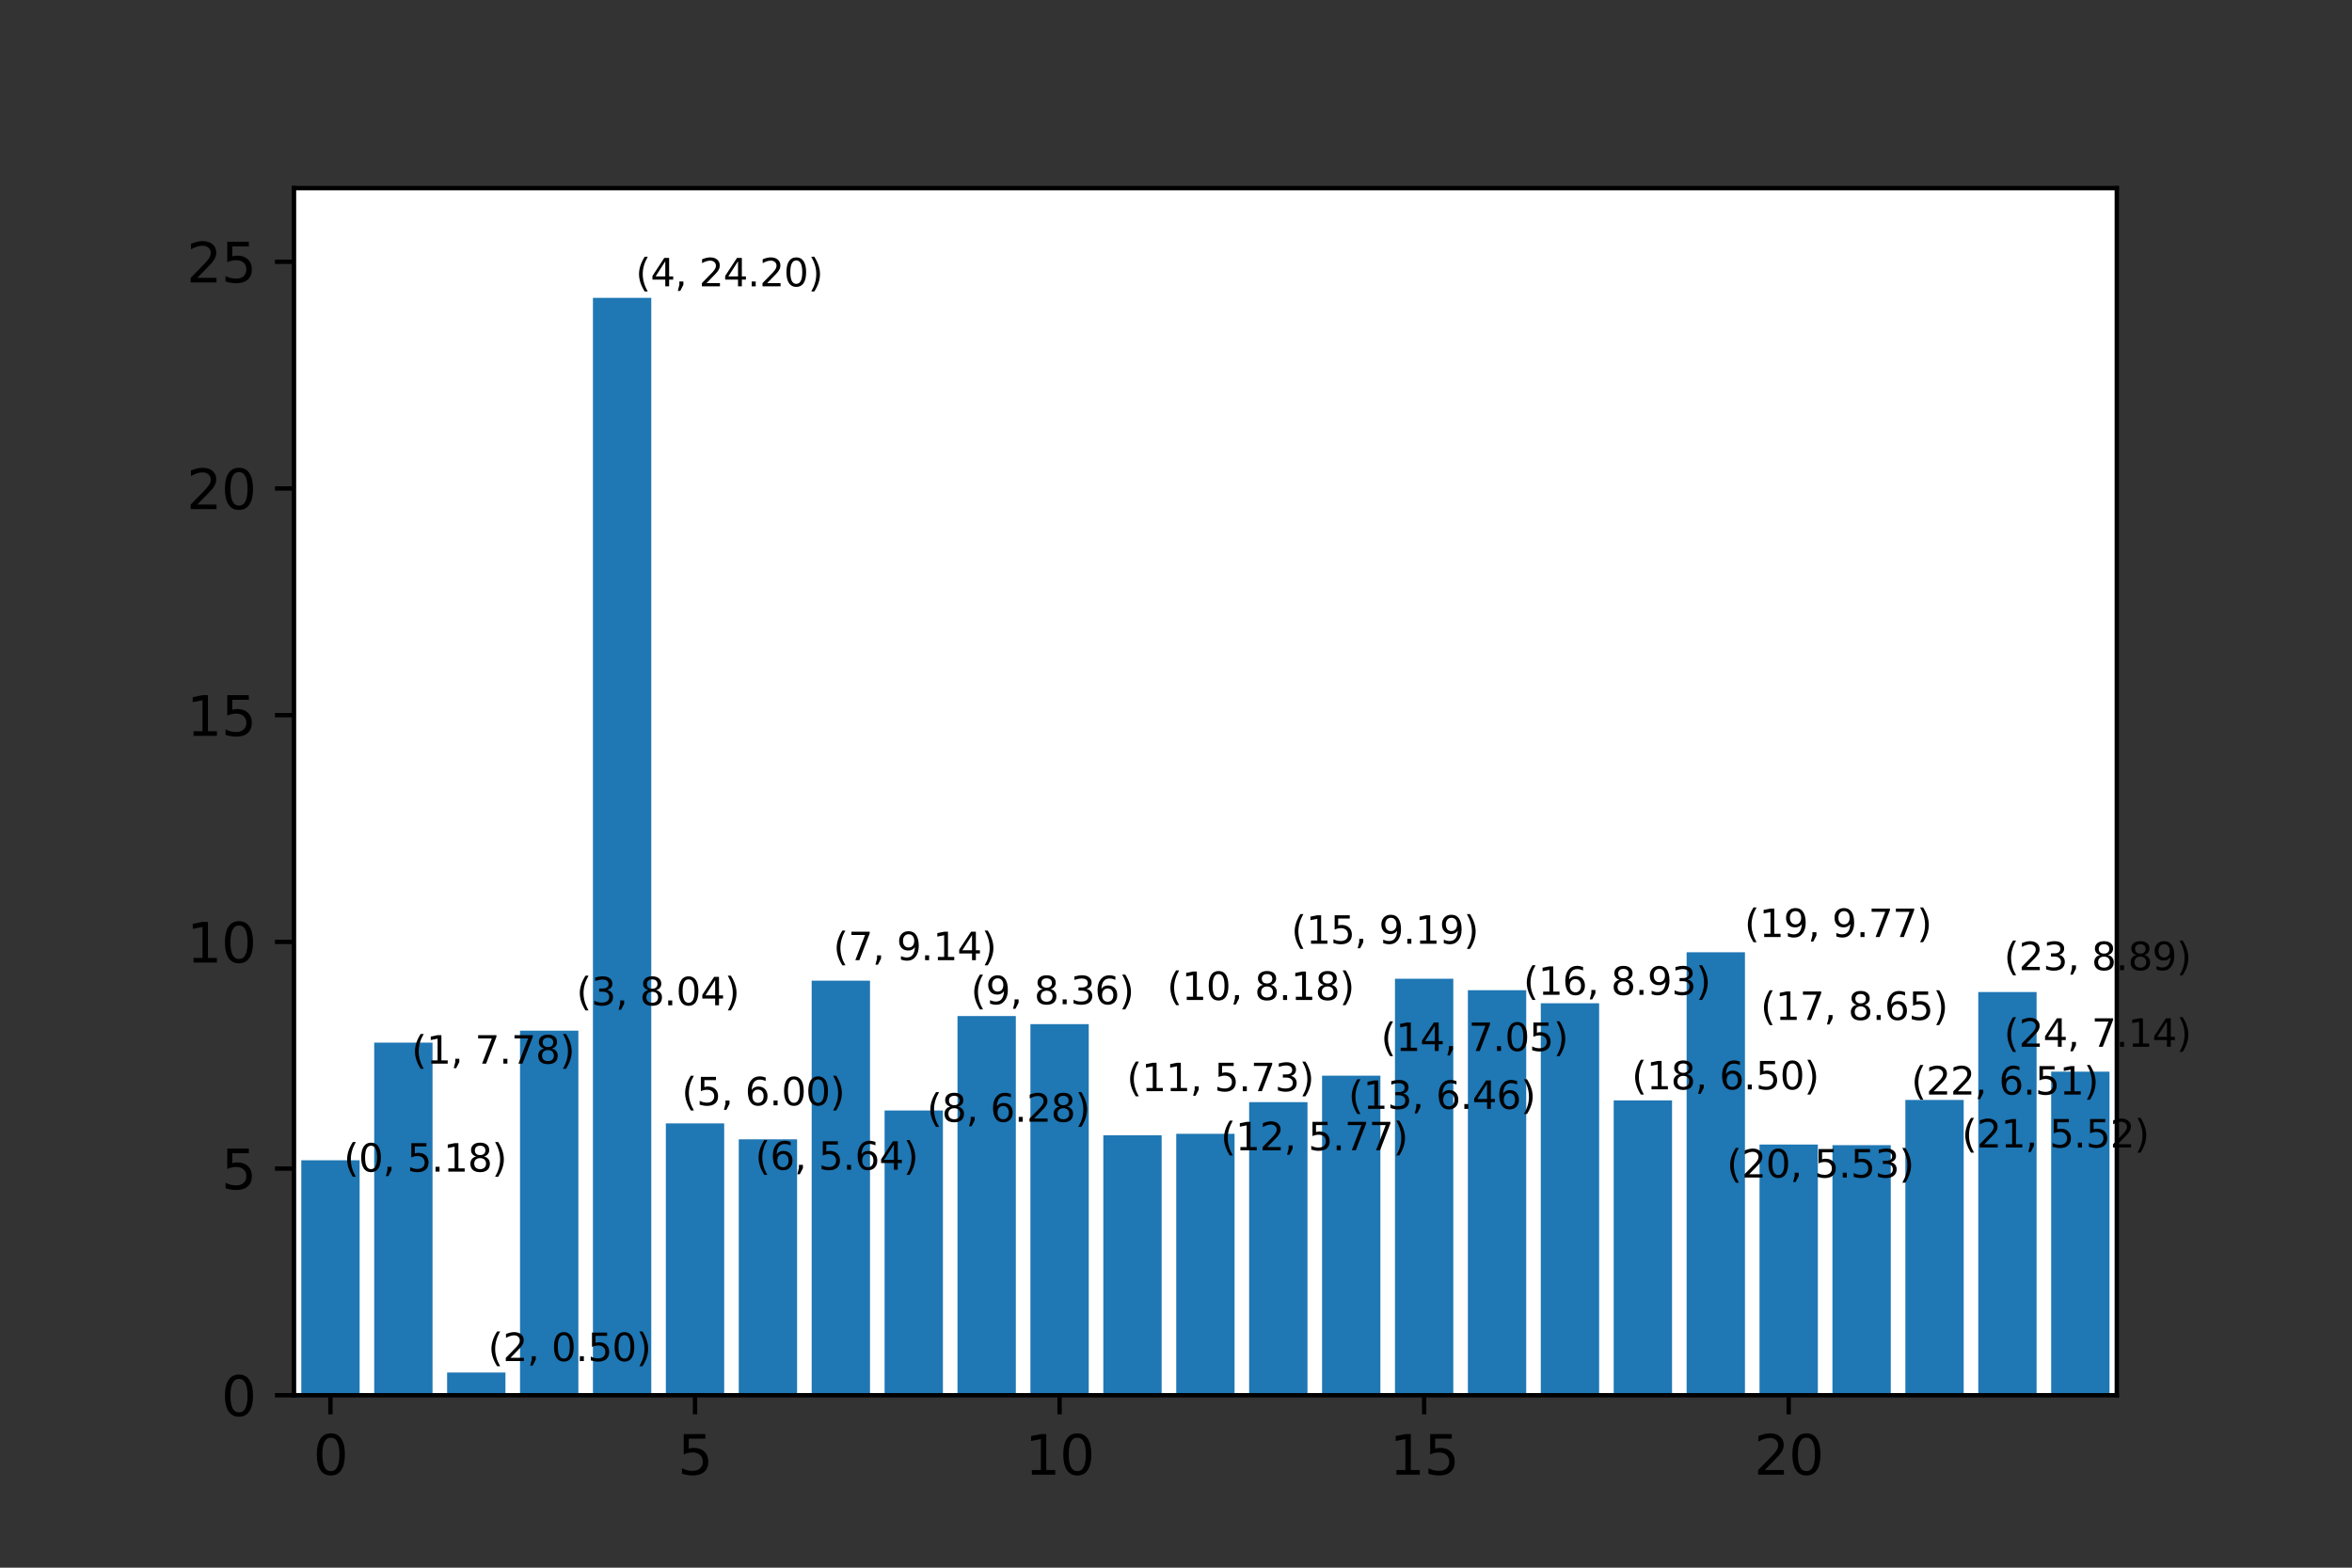 <?xml version="1.0" encoding="utf-8" standalone="no"?>
<!DOCTYPE svg PUBLIC "-//W3C//DTD SVG 1.1//EN"
  "http://www.w3.org/Graphics/SVG/1.1/DTD/svg11.dtd">
<svg xmlns:xlink="http://www.w3.org/1999/xlink" width="432pt" height="288pt" viewBox="0 0 432 288" xmlns="http://www.w3.org/2000/svg" version="1.1">
 <rect x="0" y="0" width="432" height="288" fill="#333333" stroke="none"/>
 <defs>
  <style type="text/css">*{stroke-linejoin: round; stroke-linecap: butt}</style>
 </defs>
 <g id="figure_1">
  <g id="patch_1">
   <path d="M 0 288 
L 432 288 
L 432 0 
L 0 0 
L 0 288 
z
" style="fill: none"/>
  </g>
  <g id="axes_1">
   <g id="patch_2">
    <path d="M 54 256.32 
L 388.8 256.32 
L 388.8 34.56 
L 54 34.56 
z
" style="fill: #ffffff"/>
   </g>
   <g id="patch_3">
    <path d="M 55.339 256.32 
L 66.053 256.32 
L 66.053 213.16 
L 55.339 213.16 
z
" clip-path="url(#p0c95a7ce5a)" style="fill: #1f77b4"/>
   </g>
   <g id="patch_4">
    <path d="M 68.731 256.32 
L 79.445 256.32 
L 79.445 191.544 
L 68.731 191.544 
z
" clip-path="url(#p0c95a7ce5a)" style="fill: #1f77b4"/>
   </g>
   <g id="patch_5">
    <path d="M 82.123 256.32 
L 92.837 256.32 
L 92.837 252.155 
L 82.123 252.155 
z
" clip-path="url(#p0c95a7ce5a)" style="fill: #1f77b4"/>
   </g>
   <g id="patch_6">
    <path d="M 95.515 256.32 
L 106.229 256.32 
L 106.229 189.342 
L 95.515 189.342 
z
" clip-path="url(#p0c95a7ce5a)" style="fill: #1f77b4"/>
   </g>
   <g id="patch_7">
    <path d="M 108.907 256.32 
L 119.621 256.32 
L 119.621 54.72 
L 108.907 54.72 
z
" clip-path="url(#p0c95a7ce5a)" style="fill: #1f77b4"/>
   </g>
   <g id="patch_8">
    <path d="M 122.299 256.32 
L 133.013 256.32 
L 133.013 206.382 
L 122.299 206.382 
z
" clip-path="url(#p0c95a7ce5a)" style="fill: #1f77b4"/>
   </g>
   <g id="patch_9">
    <path d="M 135.691 256.32 
L 146.405 256.32 
L 146.405 209.305 
L 135.691 209.305 
z
" clip-path="url(#p0c95a7ce5a)" style="fill: #1f77b4"/>
   </g>
   <g id="patch_10">
    <path d="M 149.083 256.32 
L 159.797 256.32 
L 159.797 180.163 
L 149.083 180.163 
z
" clip-path="url(#p0c95a7ce5a)" style="fill: #1f77b4"/>
   </g>
   <g id="patch_11">
    <path d="M 162.475 256.32 
L 173.189 256.32 
L 173.189 204.006 
L 162.475 204.006 
z
" clip-path="url(#p0c95a7ce5a)" style="fill: #1f77b4"/>
   </g>
   <g id="patch_12">
    <path d="M 175.867 256.32 
L 186.581 256.32 
L 186.581 186.66 
L 175.867 186.66 
z
" clip-path="url(#p0c95a7ce5a)" style="fill: #1f77b4"/>
   </g>
   <g id="patch_13">
    <path d="M 189.259 256.32 
L 199.973 256.32 
L 199.973 188.149 
L 189.259 188.149 
z
" clip-path="url(#p0c95a7ce5a)" style="fill: #1f77b4"/>
   </g>
   <g id="patch_14">
    <path d="M 202.651 256.32 
L 213.365 256.32 
L 213.365 208.554 
L 202.651 208.554 
z
" clip-path="url(#p0c95a7ce5a)" style="fill: #1f77b4"/>
   </g>
   <g id="patch_15">
    <path d="M 216.043 256.32 
L 226.757 256.32 
L 226.757 208.298 
L 216.043 208.298 
z
" clip-path="url(#p0c95a7ce5a)" style="fill: #1f77b4"/>
   </g>
   <g id="patch_16">
    <path d="M 229.435 256.32 
L 240.149 256.32 
L 240.149 202.474 
L 229.435 202.474 
z
" clip-path="url(#p0c95a7ce5a)" style="fill: #1f77b4"/>
   </g>
   <g id="patch_17">
    <path d="M 242.827 256.32 
L 253.541 256.32 
L 253.541 197.61 
L 242.827 197.61 
z
" clip-path="url(#p0c95a7ce5a)" style="fill: #1f77b4"/>
   </g>
   <g id="patch_18">
    <path d="M 256.219 256.32 
L 266.933 256.32 
L 266.933 179.804 
L 256.219 179.804 
z
" clip-path="url(#p0c95a7ce5a)" style="fill: #1f77b4"/>
   </g>
   <g id="patch_19">
    <path d="M 269.611 256.32 
L 280.325 256.32 
L 280.325 181.908 
L 269.611 181.908 
z
" clip-path="url(#p0c95a7ce5a)" style="fill: #1f77b4"/>
   </g>
   <g id="patch_20">
    <path d="M 283.003 256.32 
L 293.717 256.32 
L 293.717 184.309 
L 283.003 184.309 
z
" clip-path="url(#p0c95a7ce5a)" style="fill: #1f77b4"/>
   </g>
   <g id="patch_21">
    <path d="M 296.395 256.32 
L 307.109 256.32 
L 307.109 202.152 
L 296.395 202.152 
z
" clip-path="url(#p0c95a7ce5a)" style="fill: #1f77b4"/>
   </g>
   <g id="patch_22">
    <path d="M 309.787 256.32 
L 320.501 256.32 
L 320.501 174.944 
L 309.787 174.944 
z
" clip-path="url(#p0c95a7ce5a)" style="fill: #1f77b4"/>
   </g>
   <g id="patch_23">
    <path d="M 323.179 256.32 
L 333.893 256.32 
L 333.893 210.26 
L 323.179 210.26 
z
" clip-path="url(#p0c95a7ce5a)" style="fill: #1f77b4"/>
   </g>
   <g id="patch_24">
    <path d="M 336.571 256.32 
L 347.285 256.32 
L 347.285 210.38 
L 336.571 210.38 
z
" clip-path="url(#p0c95a7ce5a)" style="fill: #1f77b4"/>
   </g>
   <g id="patch_25">
    <path d="M 349.963 256.32 
L 360.677 256.32 
L 360.677 202.076 
L 349.963 202.076 
z
" clip-path="url(#p0c95a7ce5a)" style="fill: #1f77b4"/>
   </g>
   <g id="patch_26">
    <path d="M 363.355 256.32 
L 374.069 256.32 
L 374.069 182.241 
L 363.355 182.241 
z
" clip-path="url(#p0c95a7ce5a)" style="fill: #1f77b4"/>
   </g>
   <g id="patch_27">
    <path d="M 376.747 256.32 
L 387.461 256.32 
L 387.461 196.871 
L 376.747 196.871 
z
" clip-path="url(#p0c95a7ce5a)" style="fill: #1f77b4"/>
   </g>
   <g id="matplotlib.axis_1">
    <g id="xtick_1">
     <g id="line2d_1">
      <defs>
       <path id="m0e26db1a50" d="M 0 0 
L 0 3.5 
" style="stroke: #000000; stroke-width: 0.8"/>
      </defs>
      <g>
       <use xlink:href="#m0e26db1a50" x="60.696" y="256.32" style="stroke: #000000; stroke-width: 0.8"/>
      </g>
     </g>
     <g id="text_1">
      <!-- 0 -->
      <g transform="translate(57.515 270.918) scale(0.1 -0.1)">
       <defs>
        <path id="DejaVuSans-30" d="M 2034 4250 
Q 1547 4250 1301 3770 
Q 1056 3291 1056 2328 
Q 1056 1369 1301 889 
Q 1547 409 2034 409 
Q 2525 409 2770 889 
Q 3016 1369 3016 2328 
Q 3016 3291 2770 3770 
Q 2525 4250 2034 4250 
z
M 2034 4750 
Q 2819 4750 3233 4129 
Q 3647 3509 3647 2328 
Q 3647 1150 3233 529 
Q 2819 -91 2034 -91 
Q 1250 -91 836 529 
Q 422 1150 422 2328 
Q 422 3509 836 4129 
Q 1250 4750 2034 4750 
z
" transform="scale(0.016)"/>
       </defs>
       <use xlink:href="#DejaVuSans-30"/>
      </g>
     </g>
    </g>
    <g id="xtick_2">
     <g id="line2d_2">
      <g>
       <use xlink:href="#m0e26db1a50" x="127.656" y="256.32" style="stroke: #000000; stroke-width: 0.8"/>
      </g>
     </g>
     <g id="text_2">
      <!-- 5 -->
      <g transform="translate(124.475 270.918) scale(0.1 -0.1)">
       <defs>
        <path id="DejaVuSans-35" d="M 691 4666 
L 3169 4666 
L 3169 4134 
L 1269 4134 
L 1269 2991 
Q 1406 3038 1543 3061 
Q 1681 3084 1819 3084 
Q 2600 3084 3056 2656 
Q 3513 2228 3513 1497 
Q 3513 744 3044 326 
Q 2575 -91 1722 -91 
Q 1428 -91 1123 -41 
Q 819 9 494 109 
L 494 744 
Q 775 591 1075 516 
Q 1375 441 1709 441 
Q 2250 441 2565 725 
Q 2881 1009 2881 1497 
Q 2881 1984 2565 2268 
Q 2250 2553 1709 2553 
Q 1456 2553 1204 2497 
Q 953 2441 691 2322 
L 691 4666 
z
" transform="scale(0.016)"/>
       </defs>
       <use xlink:href="#DejaVuSans-35"/>
      </g>
     </g>
    </g>
    <g id="xtick_3">
     <g id="line2d_3">
      <g>
       <use xlink:href="#m0e26db1a50" x="194.616" y="256.32" style="stroke: #000000; stroke-width: 0.8"/>
      </g>
     </g>
     <g id="text_3">
      <!-- 10 -->
      <g transform="translate(188.254 270.918) scale(0.1 -0.1)">
       <defs>
        <path id="DejaVuSans-31" d="M 794 531 
L 1825 531 
L 1825 4091 
L 703 3866 
L 703 4441 
L 1819 4666 
L 2450 4666 
L 2450 531 
L 3481 531 
L 3481 0 
L 794 0 
L 794 531 
z
" transform="scale(0.016)"/>
       </defs>
       <use xlink:href="#DejaVuSans-31"/>
       <use xlink:href="#DejaVuSans-30" x="63.623"/>
      </g>
     </g>
    </g>
    <g id="xtick_4">
     <g id="line2d_4">
      <g>
       <use xlink:href="#m0e26db1a50" x="261.576" y="256.32" style="stroke: #000000; stroke-width: 0.8"/>
      </g>
     </g>
     <g id="text_4">
      <!-- 15 -->
      <g transform="translate(255.214 270.918) scale(0.1 -0.1)">
       <use xlink:href="#DejaVuSans-31"/>
       <use xlink:href="#DejaVuSans-35" x="63.623"/>
      </g>
     </g>
    </g>
    <g id="xtick_5">
     <g id="line2d_5">
      <g>
       <use xlink:href="#m0e26db1a50" x="328.536" y="256.32" style="stroke: #000000; stroke-width: 0.8"/>
      </g>
     </g>
     <g id="text_5">
      <!-- 20 -->
      <g transform="translate(322.173 270.918) scale(0.1 -0.1)">
       <defs>
        <path id="DejaVuSans-32" d="M 1228 531 
L 3431 531 
L 3431 0 
L 469 0 
L 469 531 
Q 828 903 1448 1529 
Q 2069 2156 2228 2338 
Q 2531 2678 2651 2914 
Q 2772 3150 2772 3378 
Q 2772 3750 2511 3984 
Q 2250 4219 1831 4219 
Q 1534 4219 1204 4116 
Q 875 4013 500 3803 
L 500 4441 
Q 881 4594 1212 4672 
Q 1544 4750 1819 4750 
Q 2544 4750 2975 4387 
Q 3406 4025 3406 3419 
Q 3406 3131 3298 2873 
Q 3191 2616 2906 2266 
Q 2828 2175 2409 1742 
Q 1991 1309 1228 531 
z
" transform="scale(0.016)"/>
       </defs>
       <use xlink:href="#DejaVuSans-32"/>
       <use xlink:href="#DejaVuSans-30" x="63.623"/>
      </g>
     </g>
    </g>
   </g>
   <g id="matplotlib.axis_2">
    <g id="ytick_1">
     <g id="line2d_6">
      <defs>
       <path id="m5e0969f4a9" d="M 0 0 
L -3.5 0 
" style="stroke: #000000; stroke-width: 0.8"/>
      </defs>
      <g>
       <use xlink:href="#m5e0969f4a9" x="54" y="256.32" style="stroke: #000000; stroke-width: 0.8"/>
      </g>
     </g>
     <g id="text_6">
      <!-- 0 -->
      <g transform="translate(40.638 260.119) scale(0.1 -0.1)">
       <use xlink:href="#DejaVuSans-30"/>
      </g>
     </g>
    </g>
    <g id="ytick_2">
     <g id="line2d_7">
      <g>
       <use xlink:href="#m5e0969f4a9" x="54" y="214.674" style="stroke: #000000; stroke-width: 0.8"/>
      </g>
     </g>
     <g id="text_7">
      <!-- 5 -->
      <g transform="translate(40.638 218.473) scale(0.1 -0.1)">
       <use xlink:href="#DejaVuSans-35"/>
      </g>
     </g>
    </g>
    <g id="ytick_3">
     <g id="line2d_8">
      <g>
       <use xlink:href="#m5e0969f4a9" x="54" y="173.028" style="stroke: #000000; stroke-width: 0.8"/>
      </g>
     </g>
     <g id="text_8">
      <!-- 10 -->
      <g transform="translate(34.275 176.828) scale(0.1 -0.1)">
       <use xlink:href="#DejaVuSans-31"/>
       <use xlink:href="#DejaVuSans-30" x="63.623"/>
      </g>
     </g>
    </g>
    <g id="ytick_4">
     <g id="line2d_9">
      <g>
       <use xlink:href="#m5e0969f4a9" x="54" y="131.382" style="stroke: #000000; stroke-width: 0.8"/>
      </g>
     </g>
     <g id="text_9">
      <!-- 15 -->
      <g transform="translate(34.275 135.182) scale(0.1 -0.1)">
       <use xlink:href="#DejaVuSans-31"/>
       <use xlink:href="#DejaVuSans-35" x="63.623"/>
      </g>
     </g>
    </g>
    <g id="ytick_5">
     <g id="line2d_10">
      <g>
       <use xlink:href="#m5e0969f4a9" x="54" y="89.737" style="stroke: #000000; stroke-width: 0.8"/>
      </g>
     </g>
     <g id="text_10">
      <!-- 20 -->
      <g transform="translate(34.275 93.536) scale(0.1 -0.1)">
       <use xlink:href="#DejaVuSans-32"/>
       <use xlink:href="#DejaVuSans-30" x="63.623"/>
      </g>
     </g>
    </g>
    <g id="ytick_6">
     <g id="line2d_11">
      <g>
       <use xlink:href="#m5e0969f4a9" x="54" y="48.091" style="stroke: #000000; stroke-width: 0.8"/>
      </g>
     </g>
     <g id="text_11">
      <!-- 25 -->
      <g transform="translate(34.275 51.89) scale(0.1 -0.1)">
       <use xlink:href="#DejaVuSans-32"/>
       <use xlink:href="#DejaVuSans-35" x="63.623"/>
      </g>
     </g>
    </g>
   </g>
   <g id="patch_28">
    <path d="M 54 256.32 
L 54 34.56 
" style="fill: none; stroke: #000000; stroke-width: 0.8; stroke-linejoin: miter; stroke-linecap: square"/>
   </g>
   <g id="patch_29">
    <path d="M 388.8 256.32 
L 388.8 34.56 
" style="fill: none; stroke: #000000; stroke-width: 0.8; stroke-linejoin: miter; stroke-linecap: square"/>
   </g>
   <g id="patch_30">
    <path d="M 54 256.32 
L 388.8 256.32 
" style="fill: none; stroke: #000000; stroke-width: 0.8; stroke-linejoin: miter; stroke-linecap: square"/>
   </g>
   <g id="patch_31">
    <path d="M 54 34.56 
L 388.8 34.56 
" style="fill: none; stroke: #000000; stroke-width: 0.8; stroke-linejoin: miter; stroke-linecap: square"/>
   </g>
   <g id="text_12">
    <!-- (0, 5.18) -->
    <g transform="translate(63.141 215.239) scale(0.07 -0.07)">
     <defs>
      <path id="DejaVuSans-28" d="M 1984 4856 
Q 1566 4138 1362 3434 
Q 1159 2731 1159 2009 
Q 1159 1288 1364 580 
Q 1569 -128 1984 -844 
L 1484 -844 
Q 1016 -109 783 600 
Q 550 1309 550 2009 
Q 550 2706 781 3412 
Q 1013 4119 1484 4856 
L 1984 4856 
z
" transform="scale(0.016)"/>
      <path id="DejaVuSans-2c" d="M 750 794 
L 1409 794 
L 1409 256 
L 897 -744 
L 494 -744 
L 750 256 
L 750 794 
z
" transform="scale(0.016)"/>
      <path id="DejaVuSans-20" transform="scale(0.016)"/>
      <path id="DejaVuSans-2e" d="M 684 794 
L 1344 794 
L 1344 0 
L 684 0 
L 684 794 
z
" transform="scale(0.016)"/>
      <path id="DejaVuSans-38" d="M 2034 2216 
Q 1584 2216 1326 1975 
Q 1069 1734 1069 1313 
Q 1069 891 1326 650 
Q 1584 409 2034 409 
Q 2484 409 2743 651 
Q 3003 894 3003 1313 
Q 3003 1734 2745 1975 
Q 2488 2216 2034 2216 
z
M 1403 2484 
Q 997 2584 770 2862 
Q 544 3141 544 3541 
Q 544 4100 942 4425 
Q 1341 4750 2034 4750 
Q 2731 4750 3128 4425 
Q 3525 4100 3525 3541 
Q 3525 3141 3298 2862 
Q 3072 2584 2669 2484 
Q 3125 2378 3379 2068 
Q 3634 1759 3634 1313 
Q 3634 634 3220 271 
Q 2806 -91 2034 -91 
Q 1263 -91 848 271 
Q 434 634 434 1313 
Q 434 1759 690 2068 
Q 947 2378 1403 2484 
z
M 1172 3481 
Q 1172 3119 1398 2916 
Q 1625 2713 2034 2713 
Q 2441 2713 2670 2916 
Q 2900 3119 2900 3481 
Q 2900 3844 2670 4047 
Q 2441 4250 2034 4250 
Q 1625 4250 1398 4047 
Q 1172 3844 1172 3481 
z
" transform="scale(0.016)"/>
      <path id="DejaVuSans-29" d="M 513 4856 
L 1013 4856 
Q 1481 4119 1714 3412 
Q 1947 2706 1947 2009 
Q 1947 1309 1714 600 
Q 1481 -109 1013 -844 
L 513 -844 
Q 928 -128 1133 580 
Q 1338 1288 1338 2009 
Q 1338 2731 1133 3434 
Q 928 4138 513 4856 
z
" transform="scale(0.016)"/>
     </defs>
     <use xlink:href="#DejaVuSans-28"/>
     <use xlink:href="#DejaVuSans-30" x="39.014"/>
     <use xlink:href="#DejaVuSans-2c" x="102.637"/>
     <use xlink:href="#DejaVuSans-20" x="134.424"/>
     <use xlink:href="#DejaVuSans-35" x="166.211"/>
     <use xlink:href="#DejaVuSans-2e" x="229.834"/>
     <use xlink:href="#DejaVuSans-31" x="261.621"/>
     <use xlink:href="#DejaVuSans-38" x="325.244"/>
     <use xlink:href="#DejaVuSans-29" x="388.867"/>
    </g>
   </g>
   <g id="text_13">
    <!-- (1, 7.78) -->
    <g transform="translate(75.6 195.397) scale(0.07 -0.07)">
     <defs>
      <path id="DejaVuSans-37" d="M 525 4666 
L 3525 4666 
L 3525 4397 
L 1831 0 
L 1172 0 
L 2766 4134 
L 525 4134 
L 525 4666 
z
" transform="scale(0.016)"/>
     </defs>
     <use xlink:href="#DejaVuSans-28"/>
     <use xlink:href="#DejaVuSans-31" x="39.014"/>
     <use xlink:href="#DejaVuSans-2c" x="102.637"/>
     <use xlink:href="#DejaVuSans-20" x="134.424"/>
     <use xlink:href="#DejaVuSans-37" x="166.211"/>
     <use xlink:href="#DejaVuSans-2e" x="229.834"/>
     <use xlink:href="#DejaVuSans-37" x="261.621"/>
     <use xlink:href="#DejaVuSans-38" x="325.244"/>
     <use xlink:href="#DejaVuSans-29" x="388.867"/>
    </g>
   </g>
   <g id="text_14">
    <!-- (2, 0.50) -->
    <g transform="translate(89.648 250.041) scale(0.07 -0.07)">
     <use xlink:href="#DejaVuSans-28"/>
     <use xlink:href="#DejaVuSans-32" x="39.014"/>
     <use xlink:href="#DejaVuSans-2c" x="102.637"/>
     <use xlink:href="#DejaVuSans-20" x="134.424"/>
     <use xlink:href="#DejaVuSans-30" x="166.211"/>
     <use xlink:href="#DejaVuSans-2e" x="229.834"/>
     <use xlink:href="#DejaVuSans-35" x="261.621"/>
     <use xlink:href="#DejaVuSans-30" x="325.244"/>
     <use xlink:href="#DejaVuSans-29" x="388.867"/>
    </g>
   </g>
   <g id="text_15">
    <!-- (3, 8.04) -->
    <g transform="translate(105.878 184.679) scale(0.07 -0.07)">
     <defs>
      <path id="DejaVuSans-33" d="M 2597 2516 
Q 3050 2419 3304 2112 
Q 3559 1806 3559 1356 
Q 3559 666 3084 287 
Q 2609 -91 1734 -91 
Q 1441 -91 1130 -33 
Q 819 25 488 141 
L 488 750 
Q 750 597 1062 519 
Q 1375 441 1716 441 
Q 2309 441 2620 675 
Q 2931 909 2931 1356 
Q 2931 1769 2642 2001 
Q 2353 2234 1838 2234 
L 1294 2234 
L 1294 2753 
L 1863 2753 
Q 2328 2753 2575 2939 
Q 2822 3125 2822 3475 
Q 2822 3834 2567 4026 
Q 2313 4219 1838 4219 
Q 1578 4219 1281 4162 
Q 984 4106 628 3988 
L 628 4550 
Q 988 4650 1302 4700 
Q 1616 4750 1894 4750 
Q 2613 4750 3031 4423 
Q 3450 4097 3450 3541 
Q 3450 3153 3228 2886 
Q 3006 2619 2597 2516 
z
" transform="scale(0.016)"/>
      <path id="DejaVuSans-34" d="M 2419 4116 
L 825 1625 
L 2419 1625 
L 2419 4116 
z
M 2253 4666 
L 3047 4666 
L 3047 1625 
L 3713 1625 
L 3713 1100 
L 3047 1100 
L 3047 0 
L 2419 0 
L 2419 1100 
L 313 1100 
L 313 1709 
L 2253 4666 
z
" transform="scale(0.016)"/>
     </defs>
     <use xlink:href="#DejaVuSans-28"/>
     <use xlink:href="#DejaVuSans-33" x="39.014"/>
     <use xlink:href="#DejaVuSans-2c" x="102.637"/>
     <use xlink:href="#DejaVuSans-20" x="134.424"/>
     <use xlink:href="#DejaVuSans-38" x="166.211"/>
     <use xlink:href="#DejaVuSans-2e" x="229.834"/>
     <use xlink:href="#DejaVuSans-30" x="261.621"/>
     <use xlink:href="#DejaVuSans-34" x="325.244"/>
     <use xlink:href="#DejaVuSans-29" x="388.867"/>
    </g>
   </g>
   <g id="text_16">
    <!-- (4, 24.20) -->
    <g transform="translate(116.757 52.605) scale(0.07 -0.07)">
     <use xlink:href="#DejaVuSans-28"/>
     <use xlink:href="#DejaVuSans-34" x="39.014"/>
     <use xlink:href="#DejaVuSans-2c" x="102.637"/>
     <use xlink:href="#DejaVuSans-20" x="134.424"/>
     <use xlink:href="#DejaVuSans-32" x="166.211"/>
     <use xlink:href="#DejaVuSans-34" x="229.834"/>
     <use xlink:href="#DejaVuSans-2e" x="293.457"/>
     <use xlink:href="#DejaVuSans-32" x="325.244"/>
     <use xlink:href="#DejaVuSans-30" x="388.867"/>
     <use xlink:href="#DejaVuSans-29" x="452.49"/>
    </g>
   </g>
   <g id="text_17">
    <!-- (5, 6.00) -->
    <g transform="translate(125.226 203.06) scale(0.07 -0.07)">
     <defs>
      <path id="DejaVuSans-36" d="M 2113 2584 
Q 1688 2584 1439 2293 
Q 1191 2003 1191 1497 
Q 1191 994 1439 701 
Q 1688 409 2113 409 
Q 2538 409 2786 701 
Q 3034 994 3034 1497 
Q 3034 2003 2786 2293 
Q 2538 2584 2113 2584 
z
M 3366 4563 
L 3366 3988 
Q 3128 4100 2886 4159 
Q 2644 4219 2406 4219 
Q 1781 4219 1451 3797 
Q 1122 3375 1075 2522 
Q 1259 2794 1537 2939 
Q 1816 3084 2150 3084 
Q 2853 3084 3261 2657 
Q 3669 2231 3669 1497 
Q 3669 778 3244 343 
Q 2819 -91 2113 -91 
Q 1303 -91 875 529 
Q 447 1150 447 2328 
Q 447 3434 972 4092 
Q 1497 4750 2381 4750 
Q 2619 4750 2861 4703 
Q 3103 4656 3366 4563 
z
" transform="scale(0.016)"/>
     </defs>
     <use xlink:href="#DejaVuSans-28"/>
     <use xlink:href="#DejaVuSans-35" x="39.014"/>
     <use xlink:href="#DejaVuSans-2c" x="102.637"/>
     <use xlink:href="#DejaVuSans-20" x="134.424"/>
     <use xlink:href="#DejaVuSans-36" x="166.211"/>
     <use xlink:href="#DejaVuSans-2e" x="229.834"/>
     <use xlink:href="#DejaVuSans-30" x="261.621"/>
     <use xlink:href="#DejaVuSans-30" x="325.244"/>
     <use xlink:href="#DejaVuSans-29" x="388.867"/>
    </g>
   </g>
   <g id="text_18">
    <!-- (6, 5.64) -->
    <g transform="translate(138.714 214.889) scale(0.07 -0.07)">
     <use xlink:href="#DejaVuSans-28"/>
     <use xlink:href="#DejaVuSans-36" x="39.014"/>
     <use xlink:href="#DejaVuSans-2c" x="102.637"/>
     <use xlink:href="#DejaVuSans-20" x="134.424"/>
     <use xlink:href="#DejaVuSans-35" x="166.211"/>
     <use xlink:href="#DejaVuSans-2e" x="229.834"/>
     <use xlink:href="#DejaVuSans-36" x="261.621"/>
     <use xlink:href="#DejaVuSans-34" x="325.244"/>
     <use xlink:href="#DejaVuSans-29" x="388.867"/>
    </g>
   </g>
   <g id="text_19">
    <!-- (7, 9.14) -->
    <g transform="translate(153.06 176.393) scale(0.07 -0.07)">
     <defs>
      <path id="DejaVuSans-39" d="M 703 97 
L 703 672 
Q 941 559 1184 500 
Q 1428 441 1663 441 
Q 2288 441 2617 861 
Q 2947 1281 2994 2138 
Q 2813 1869 2534 1725 
Q 2256 1581 1919 1581 
Q 1219 1581 811 2004 
Q 403 2428 403 3163 
Q 403 3881 828 4315 
Q 1253 4750 1959 4750 
Q 2769 4750 3195 4129 
Q 3622 3509 3622 2328 
Q 3622 1225 3098 567 
Q 2575 -91 1691 -91 
Q 1453 -91 1209 -44 
Q 966 3 703 97 
z
M 1959 2075 
Q 2384 2075 2632 2365 
Q 2881 2656 2881 3163 
Q 2881 3666 2632 3958 
Q 2384 4250 1959 4250 
Q 1534 4250 1286 3958 
Q 1038 3666 1038 3163 
Q 1038 2656 1286 2365 
Q 1534 2075 1959 2075 
z
" transform="scale(0.016)"/>
     </defs>
     <use xlink:href="#DejaVuSans-28"/>
     <use xlink:href="#DejaVuSans-37" x="39.014"/>
     <use xlink:href="#DejaVuSans-2c" x="102.637"/>
     <use xlink:href="#DejaVuSans-20" x="134.424"/>
     <use xlink:href="#DejaVuSans-39" x="166.211"/>
     <use xlink:href="#DejaVuSans-2e" x="229.834"/>
     <use xlink:href="#DejaVuSans-31" x="261.621"/>
     <use xlink:href="#DejaVuSans-34" x="325.244"/>
     <use xlink:href="#DejaVuSans-29" x="388.867"/>
    </g>
   </g>
   <g id="text_20">
    <!-- (8, 6.28) -->
    <g transform="translate(170.26 206.075) scale(0.07 -0.07)">
     <use xlink:href="#DejaVuSans-28"/>
     <use xlink:href="#DejaVuSans-38" x="39.014"/>
     <use xlink:href="#DejaVuSans-2c" x="102.637"/>
     <use xlink:href="#DejaVuSans-20" x="134.424"/>
     <use xlink:href="#DejaVuSans-36" x="166.211"/>
     <use xlink:href="#DejaVuSans-2e" x="229.834"/>
     <use xlink:href="#DejaVuSans-32" x="261.621"/>
     <use xlink:href="#DejaVuSans-38" x="325.244"/>
     <use xlink:href="#DejaVuSans-29" x="388.867"/>
    </g>
   </g>
   <g id="text_21">
    <!-- (9, 8.36) -->
    <g transform="translate(178.326 184.487) scale(0.07 -0.07)">
     <use xlink:href="#DejaVuSans-28"/>
     <use xlink:href="#DejaVuSans-39" x="39.014"/>
     <use xlink:href="#DejaVuSans-2c" x="102.637"/>
     <use xlink:href="#DejaVuSans-20" x="134.424"/>
     <use xlink:href="#DejaVuSans-38" x="166.211"/>
     <use xlink:href="#DejaVuSans-2e" x="229.834"/>
     <use xlink:href="#DejaVuSans-33" x="261.621"/>
     <use xlink:href="#DejaVuSans-36" x="325.244"/>
     <use xlink:href="#DejaVuSans-29" x="388.867"/>
    </g>
   </g>
   <g id="text_22">
    <!-- (10, 8.18) -->
    <g transform="translate(214.355 183.708) scale(0.07 -0.07)">
     <use xlink:href="#DejaVuSans-28"/>
     <use xlink:href="#DejaVuSans-31" x="39.014"/>
     <use xlink:href="#DejaVuSans-30" x="102.637"/>
     <use xlink:href="#DejaVuSans-2c" x="166.26"/>
     <use xlink:href="#DejaVuSans-20" x="198.047"/>
     <use xlink:href="#DejaVuSans-38" x="229.834"/>
     <use xlink:href="#DejaVuSans-2e" x="293.457"/>
     <use xlink:href="#DejaVuSans-31" x="325.244"/>
     <use xlink:href="#DejaVuSans-38" x="388.867"/>
     <use xlink:href="#DejaVuSans-29" x="452.49"/>
    </g>
   </g>
   <g id="text_23">
    <!-- (11, 5.73) -->
    <g transform="translate(206.956 200.464) scale(0.07 -0.07)">
     <use xlink:href="#DejaVuSans-28"/>
     <use xlink:href="#DejaVuSans-31" x="39.014"/>
     <use xlink:href="#DejaVuSans-31" x="102.637"/>
     <use xlink:href="#DejaVuSans-2c" x="166.26"/>
     <use xlink:href="#DejaVuSans-20" x="198.047"/>
     <use xlink:href="#DejaVuSans-35" x="229.834"/>
     <use xlink:href="#DejaVuSans-2e" x="293.457"/>
     <use xlink:href="#DejaVuSans-37" x="325.244"/>
     <use xlink:href="#DejaVuSans-33" x="388.867"/>
     <use xlink:href="#DejaVuSans-29" x="452.49"/>
    </g>
   </g>
   <g id="text_24">
    <!-- (12, 5.77) -->
    <g transform="translate(224.206 211.318) scale(0.07 -0.07)">
     <use xlink:href="#DejaVuSans-28"/>
     <use xlink:href="#DejaVuSans-31" x="39.014"/>
     <use xlink:href="#DejaVuSans-32" x="102.637"/>
     <use xlink:href="#DejaVuSans-2c" x="166.26"/>
     <use xlink:href="#DejaVuSans-20" x="198.047"/>
     <use xlink:href="#DejaVuSans-35" x="229.834"/>
     <use xlink:href="#DejaVuSans-2e" x="293.457"/>
     <use xlink:href="#DejaVuSans-37" x="325.244"/>
     <use xlink:href="#DejaVuSans-37" x="388.867"/>
     <use xlink:href="#DejaVuSans-29" x="452.49"/>
    </g>
   </g>
   <g id="text_25">
    <!-- (13, 6.46) -->
    <g transform="translate(247.656 203.713) scale(0.07 -0.07)">
     <use xlink:href="#DejaVuSans-28"/>
     <use xlink:href="#DejaVuSans-31" x="39.014"/>
     <use xlink:href="#DejaVuSans-33" x="102.637"/>
     <use xlink:href="#DejaVuSans-2c" x="166.26"/>
     <use xlink:href="#DejaVuSans-20" x="198.047"/>
     <use xlink:href="#DejaVuSans-36" x="229.834"/>
     <use xlink:href="#DejaVuSans-2e" x="293.457"/>
     <use xlink:href="#DejaVuSans-34" x="325.244"/>
     <use xlink:href="#DejaVuSans-36" x="388.867"/>
     <use xlink:href="#DejaVuSans-29" x="452.49"/>
    </g>
   </g>
   <g id="text_26">
    <!-- (14, 7.05) -->
    <g transform="translate(253.647 193.07) scale(0.07 -0.07)">
     <use xlink:href="#DejaVuSans-28"/>
     <use xlink:href="#DejaVuSans-31" x="39.014"/>
     <use xlink:href="#DejaVuSans-34" x="102.637"/>
     <use xlink:href="#DejaVuSans-2c" x="166.26"/>
     <use xlink:href="#DejaVuSans-20" x="198.047"/>
     <use xlink:href="#DejaVuSans-37" x="229.834"/>
     <use xlink:href="#DejaVuSans-2e" x="293.457"/>
     <use xlink:href="#DejaVuSans-30" x="325.244"/>
     <use xlink:href="#DejaVuSans-35" x="388.867"/>
     <use xlink:href="#DejaVuSans-29" x="452.49"/>
    </g>
   </g>
   <g id="text_27">
    <!-- (15, 9.19) -->
    <g transform="translate(237.18 173.371) scale(0.07 -0.07)">
     <use xlink:href="#DejaVuSans-28"/>
     <use xlink:href="#DejaVuSans-31" x="39.014"/>
     <use xlink:href="#DejaVuSans-35" x="102.637"/>
     <use xlink:href="#DejaVuSans-2c" x="166.26"/>
     <use xlink:href="#DejaVuSans-20" x="198.047"/>
     <use xlink:href="#DejaVuSans-39" x="229.834"/>
     <use xlink:href="#DejaVuSans-2e" x="293.457"/>
     <use xlink:href="#DejaVuSans-31" x="325.244"/>
     <use xlink:href="#DejaVuSans-39" x="388.867"/>
     <use xlink:href="#DejaVuSans-29" x="452.49"/>
    </g>
   </g>
   <g id="text_28">
    <!-- (16, 8.93) -->
    <g transform="translate(279.814 182.758) scale(0.07 -0.07)">
     <use xlink:href="#DejaVuSans-28"/>
     <use xlink:href="#DejaVuSans-31" x="39.014"/>
     <use xlink:href="#DejaVuSans-36" x="102.637"/>
     <use xlink:href="#DejaVuSans-2c" x="166.26"/>
     <use xlink:href="#DejaVuSans-20" x="198.047"/>
     <use xlink:href="#DejaVuSans-38" x="229.834"/>
     <use xlink:href="#DejaVuSans-2e" x="293.457"/>
     <use xlink:href="#DejaVuSans-39" x="325.244"/>
     <use xlink:href="#DejaVuSans-33" x="388.867"/>
     <use xlink:href="#DejaVuSans-29" x="452.49"/>
    </g>
   </g>
   <g id="text_29">
    <!-- (17, 8.65) -->
    <g transform="translate(323.378 187.368) scale(0.07 -0.07)">
     <use xlink:href="#DejaVuSans-28"/>
     <use xlink:href="#DejaVuSans-31" x="39.014"/>
     <use xlink:href="#DejaVuSans-37" x="102.637"/>
     <use xlink:href="#DejaVuSans-2c" x="166.26"/>
     <use xlink:href="#DejaVuSans-20" x="198.047"/>
     <use xlink:href="#DejaVuSans-38" x="229.834"/>
     <use xlink:href="#DejaVuSans-2e" x="293.457"/>
     <use xlink:href="#DejaVuSans-36" x="325.244"/>
     <use xlink:href="#DejaVuSans-35" x="388.867"/>
     <use xlink:href="#DejaVuSans-29" x="452.49"/>
    </g>
   </g>
   <g id="text_30">
    <!-- (18, 6.50) -->
    <g transform="translate(299.714 200.131) scale(0.07 -0.07)">
     <use xlink:href="#DejaVuSans-28"/>
     <use xlink:href="#DejaVuSans-31" x="39.014"/>
     <use xlink:href="#DejaVuSans-38" x="102.637"/>
     <use xlink:href="#DejaVuSans-2c" x="166.26"/>
     <use xlink:href="#DejaVuSans-20" x="198.047"/>
     <use xlink:href="#DejaVuSans-36" x="229.834"/>
     <use xlink:href="#DejaVuSans-2e" x="293.457"/>
     <use xlink:href="#DejaVuSans-35" x="325.244"/>
     <use xlink:href="#DejaVuSans-30" x="388.867"/>
     <use xlink:href="#DejaVuSans-29" x="452.49"/>
    </g>
   </g>
   <g id="text_31">
    <!-- (19, 9.77) -->
    <g transform="translate(320.413 172.142) scale(0.07 -0.07)">
     <use xlink:href="#DejaVuSans-28"/>
     <use xlink:href="#DejaVuSans-31" x="39.014"/>
     <use xlink:href="#DejaVuSans-39" x="102.637"/>
     <use xlink:href="#DejaVuSans-2c" x="166.26"/>
     <use xlink:href="#DejaVuSans-20" x="198.047"/>
     <use xlink:href="#DejaVuSans-39" x="229.834"/>
     <use xlink:href="#DejaVuSans-2e" x="293.457"/>
     <use xlink:href="#DejaVuSans-37" x="325.244"/>
     <use xlink:href="#DejaVuSans-37" x="388.867"/>
     <use xlink:href="#DejaVuSans-29" x="452.49"/>
    </g>
   </g>
   <g id="text_32">
    <!-- (20, 5.53) -->
    <g transform="translate(317.158 216.322) scale(0.07 -0.07)">
     <use xlink:href="#DejaVuSans-28"/>
     <use xlink:href="#DejaVuSans-32" x="39.014"/>
     <use xlink:href="#DejaVuSans-30" x="102.637"/>
     <use xlink:href="#DejaVuSans-2c" x="166.26"/>
     <use xlink:href="#DejaVuSans-20" x="198.047"/>
     <use xlink:href="#DejaVuSans-35" x="229.834"/>
     <use xlink:href="#DejaVuSans-2e" x="293.457"/>
     <use xlink:href="#DejaVuSans-35" x="325.244"/>
     <use xlink:href="#DejaVuSans-33" x="388.867"/>
     <use xlink:href="#DejaVuSans-29" x="452.49"/>
    </g>
   </g>
   <g id="text_33">
    <!-- (21, 5.52) -->
    <g transform="translate(360.354 210.805) scale(0.07 -0.07)">
     <use xlink:href="#DejaVuSans-28"/>
     <use xlink:href="#DejaVuSans-32" x="39.014"/>
     <use xlink:href="#DejaVuSans-31" x="102.637"/>
     <use xlink:href="#DejaVuSans-2c" x="166.26"/>
     <use xlink:href="#DejaVuSans-20" x="198.047"/>
     <use xlink:href="#DejaVuSans-35" x="229.834"/>
     <use xlink:href="#DejaVuSans-2e" x="293.457"/>
     <use xlink:href="#DejaVuSans-35" x="325.244"/>
     <use xlink:href="#DejaVuSans-32" x="388.867"/>
     <use xlink:href="#DejaVuSans-29" x="452.49"/>
    </g>
   </g>
   <g id="text_34">
    <!-- (22, 6.51) -->
    <g transform="translate(351.055 201.079) scale(0.07 -0.07)">
     <use xlink:href="#DejaVuSans-28"/>
     <use xlink:href="#DejaVuSans-32" x="39.014"/>
     <use xlink:href="#DejaVuSans-32" x="102.637"/>
     <use xlink:href="#DejaVuSans-2c" x="166.26"/>
     <use xlink:href="#DejaVuSans-20" x="198.047"/>
     <use xlink:href="#DejaVuSans-36" x="229.834"/>
     <use xlink:href="#DejaVuSans-2e" x="293.457"/>
     <use xlink:href="#DejaVuSans-35" x="325.244"/>
     <use xlink:href="#DejaVuSans-31" x="388.867"/>
     <use xlink:href="#DejaVuSans-29" x="452.49"/>
    </g>
   </g>
   <g id="text_35">
    <!-- (23, 8.89) -->
    <g transform="translate(368.082 178.225) scale(0.07 -0.07)">
     <use xlink:href="#DejaVuSans-28"/>
     <use xlink:href="#DejaVuSans-32" x="39.014"/>
     <use xlink:href="#DejaVuSans-33" x="102.637"/>
     <use xlink:href="#DejaVuSans-2c" x="166.26"/>
     <use xlink:href="#DejaVuSans-20" x="198.047"/>
     <use xlink:href="#DejaVuSans-38" x="229.834"/>
     <use xlink:href="#DejaVuSans-2e" x="293.457"/>
     <use xlink:href="#DejaVuSans-38" x="325.244"/>
     <use xlink:href="#DejaVuSans-39" x="388.867"/>
     <use xlink:href="#DejaVuSans-29" x="452.49"/>
    </g>
   </g>
   <g id="text_36">
    <!-- (24, 7.14) -->
    <g transform="translate(368.082 192.301) scale(0.07 -0.07)">
     <use xlink:href="#DejaVuSans-28"/>
     <use xlink:href="#DejaVuSans-32" x="39.014"/>
     <use xlink:href="#DejaVuSans-34" x="102.637"/>
     <use xlink:href="#DejaVuSans-2c" x="166.26"/>
     <use xlink:href="#DejaVuSans-20" x="198.047"/>
     <use xlink:href="#DejaVuSans-37" x="229.834"/>
     <use xlink:href="#DejaVuSans-2e" x="293.457"/>
     <use xlink:href="#DejaVuSans-31" x="325.244"/>
     <use xlink:href="#DejaVuSans-34" x="388.867"/>
     <use xlink:href="#DejaVuSans-29" x="452.49"/>
    </g>
   </g>
   <g id="legend_1"/>
  </g>
 </g>
 <defs>
  <clipPath id="p0c95a7ce5a">
   <rect x="54" y="34.56" width="334.8" height="221.76"/>
  </clipPath>
 </defs>
</svg>
